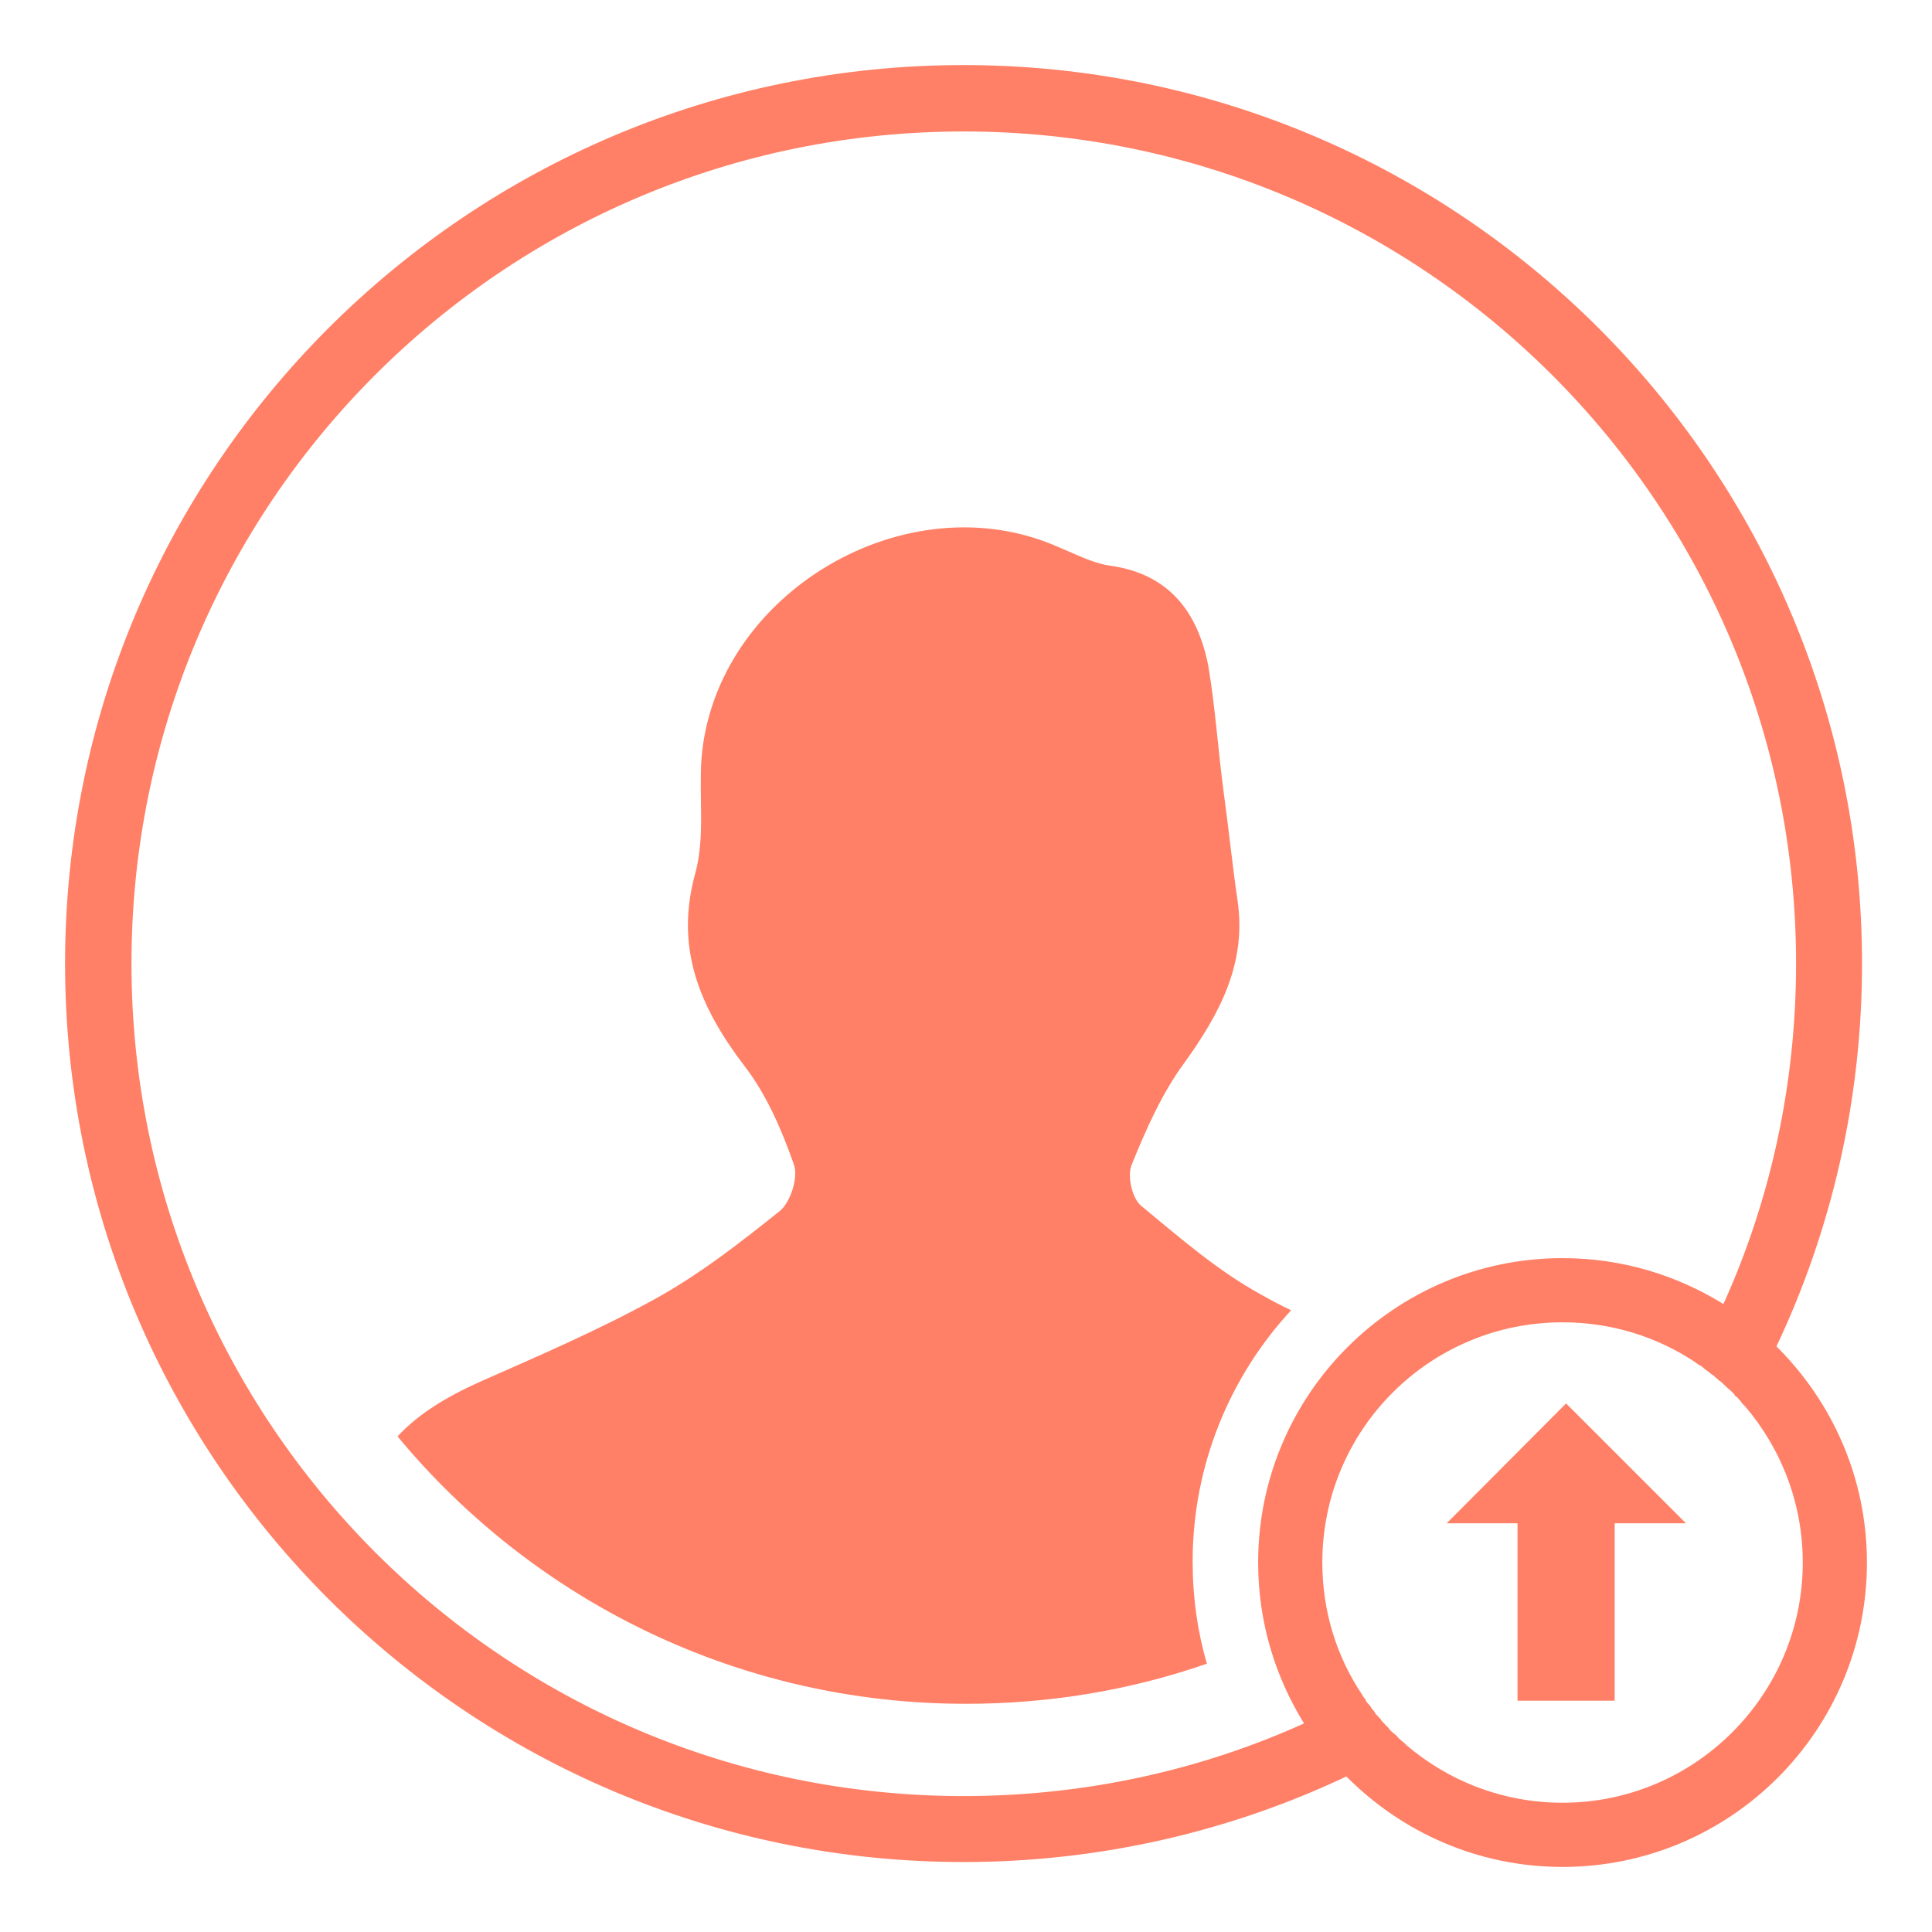 <svg xmlns="http://www.w3.org/2000/svg" fill-rule="evenodd" clip-rule="evenodd" image-rendering="optimizeQuality" shape-rendering="geometricPrecision" text-rendering="geometricPrecision" viewBox="0 0 4335 4335" id="UploadProfile"><path fill="#ff8066" d="M2162 146c1113 0 2016 903 2016 2016 0 307-69 599-192 859 125 124 203 295 203 485 0 377-306 683-683 683-190 0-361-78-485-203-260 123-552 192-859 192-1113 0-2016-903-2016-2016S1049 146 2162 146zm1352 3670h109v-398h160l-269-269-268 269h159v398h109zM892 3223c46-50 110-89 186-123 131-58 264-115 391-185 100-55 191-126 281-198 24-20 42-76 31-105-27-77-62-158-112-222-100-132-156-265-108-434 21-81 7-169 13-254 30-371 461-626 802-474 37 15 74 35 113 41 134 18 198 104 222 224 16 94 22 191 35 287 11 80 19 160 31 242 20 140-40 252-119 362-51 69-87 151-119 230-10 25 1 75 22 92 86 71 172 146 269 199 23 13 44 24 67 35-137 148-221 347-221 564 0 80 11 157 32 229-170 59-351 90-541 90-512 0-971-233-1275-600zm3024-67-2-2-3-3-2-2-1-2-1-1-3-4-2-2-2-2-1-2-6-4-1-2-1-2-7-7-2-2c-2-2-5-3-7-6l-2-1-1-2c-2-2-5-4-7-6v-1l-2-1-2-2-6-4-1-2-2-1c-2-2-5-4-7-7l-2-1h-1l-6-5-2-2-2-1-8-6-2-2c-2-2-5-4-8-6h-2l-2-2-6-4-1-1c-86-57-188-89-297-89-298 0-539 241-539 539 0 109 32 211 89 296l1 2 4 6 2 2 1 2c1 3 3 6 5 8l2 2c2 2 4 5 6 8l1 2 2 2 5 6v1l1 2 7 7 1 2 2 1 4 6 2 2 1 2h1l6 7 2 1 1 2c3 2 4 5 6 7l2 2c2 2 5 4 7 6l2 2 2 1c4 5 9 10 14 14l1 1 2 1 2 2 3 3 2 2c94 80 216 129 350 129 297 0 539-242 539-539 0-134-49-256-129-350zm-49-230c105-232 163-492 163-764 0-1032-837-1867-1868-1867-1032 0-1867 835-1867 1867 0 1031 835 1868 1867 1868 272 0 532-58 764-163-65-105-103-228-103-361 0-377 306-683 683-683 133 0 256 38 361 103z" class="color2b2a29 svgShape"></path></svg>